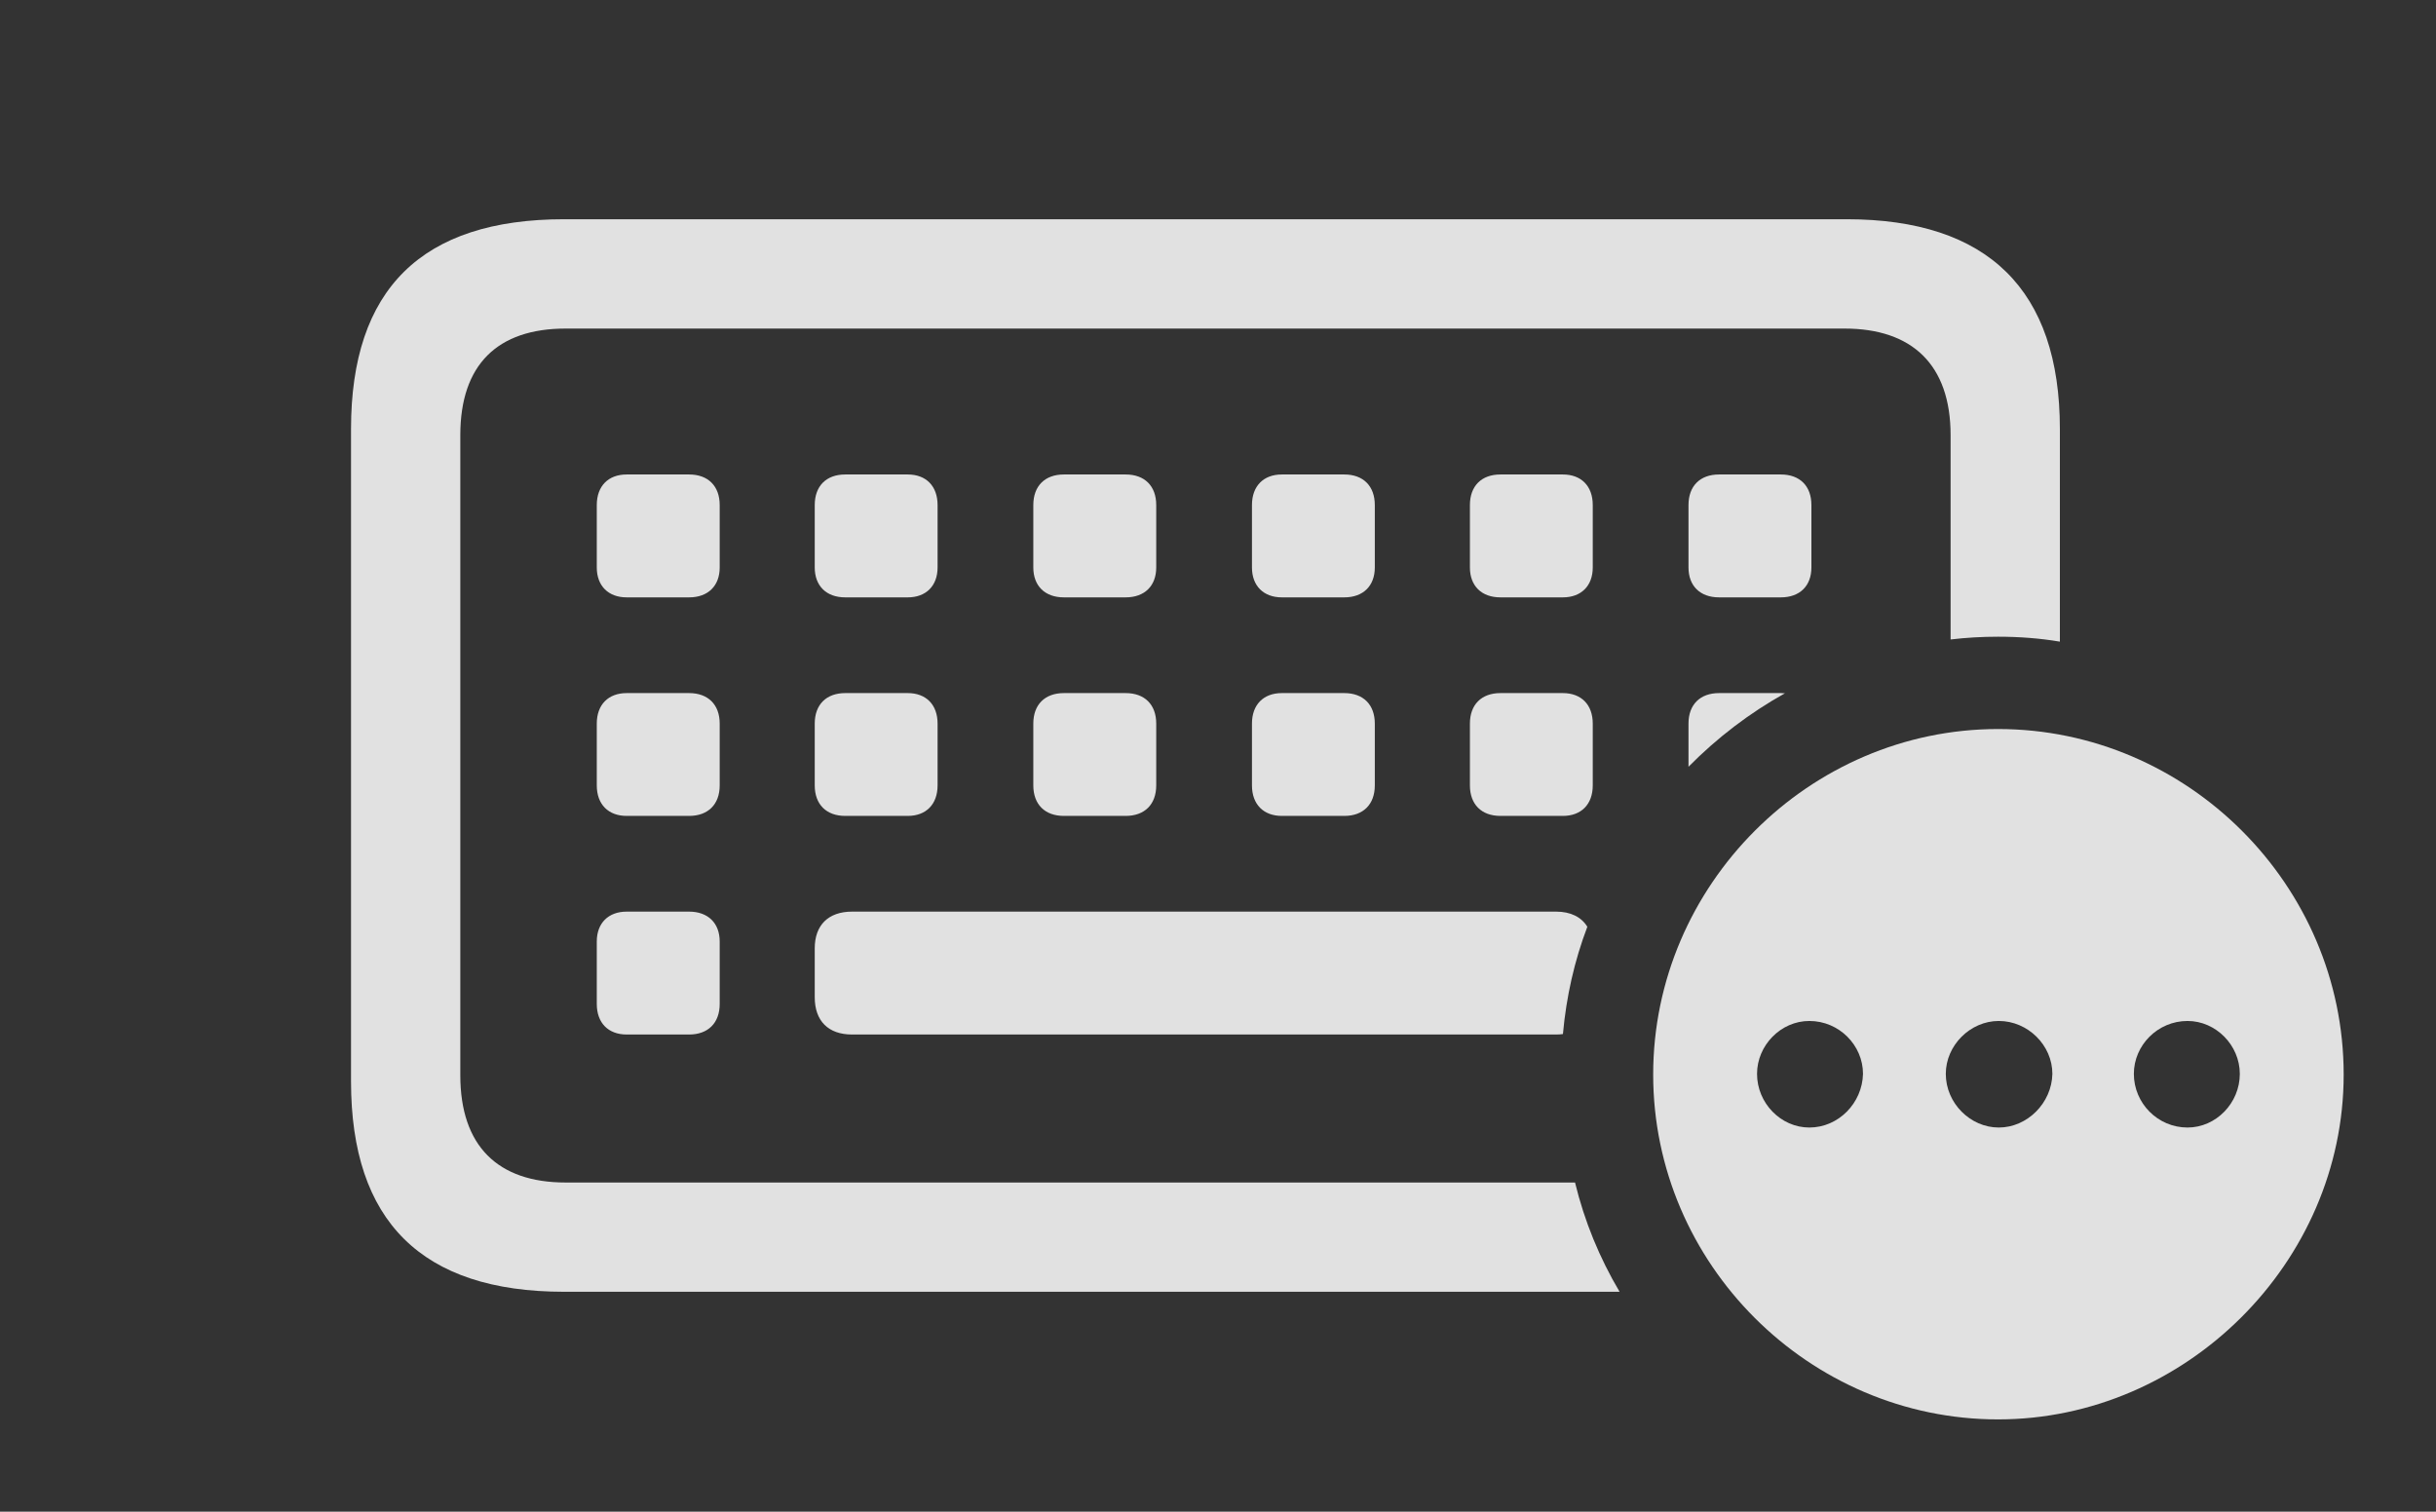 <?xml version="1.0" encoding="UTF-8"?>
<!--Generator: Apple Native CoreSVG 232.5-->
<!DOCTYPE svg
PUBLIC "-//W3C//DTD SVG 1.1//EN"
       "http://www.w3.org/Graphics/SVG/1.1/DTD/svg11.dtd">
<svg version="1.1" xmlns="http://www.w3.org/2000/svg" xmlns:xlink="http://www.w3.org/1999/xlink" width="35.039" height="21.748">
 <rect width="100%" height="100%" fill="#333333" stroke="none"/>
 <g>
  <rect height="21.748" opacity="0" width="35.039" x="0" y="0"/>
  <path d="M29.629 6.172L29.629 9.231C29.34 9.182 29.042 9.16 28.74 9.16C28.509 9.16 28.281 9.173 28.057 9.2L28.057 6.26C28.057 5.244 27.5 4.727 26.533 4.727L8.135 4.727C7.158 4.727 6.621 5.244 6.621 6.26L6.621 15.469C6.621 16.484 7.158 17.012 8.135 17.012L22.655 17.012C22.791 17.572 23.009 18.1 23.296 18.584L8.115 18.584C6.064 18.584 5.049 17.568 5.049 15.557L5.049 6.172C5.049 4.16 6.064 3.154 8.115 3.154L26.562 3.154C28.594 3.154 29.629 4.17 29.629 6.172Z" fill="#ffffff" fill-opacity="0.85"/>
  <path d="M10.352 13.545L10.352 14.443C10.352 14.717 10.185 14.883 9.912 14.883L9.014 14.883C8.75 14.883 8.584 14.717 8.584 14.443L8.584 13.545C8.584 13.281 8.75 13.115 9.014 13.115L9.912 13.115C10.185 13.115 10.352 13.281 10.352 13.545ZM22.832 13.333C22.647 13.82 22.529 14.338 22.481 14.876C22.45 14.881 22.417 14.883 22.383 14.883L12.256 14.883C11.914 14.883 11.719 14.688 11.719 14.346L11.719 13.643C11.719 13.31 11.914 13.115 12.256 13.115L22.383 13.115C22.592 13.115 22.747 13.193 22.832 13.333ZM10.352 10.41L10.352 11.299C10.352 11.572 10.185 11.738 9.912 11.738L9.014 11.738C8.75 11.738 8.584 11.572 8.584 11.299L8.584 10.41C8.584 10.137 8.75 9.971 9.014 9.971L9.912 9.971C10.185 9.971 10.352 10.137 10.352 10.41ZM13.486 10.41L13.486 11.299C13.486 11.572 13.32 11.738 13.057 11.738L12.158 11.738C11.885 11.738 11.719 11.572 11.719 11.299L11.719 10.41C11.719 10.137 11.885 9.971 12.158 9.971L13.057 9.971C13.32 9.971 13.486 10.137 13.486 10.41ZM16.631 10.41L16.631 11.299C16.631 11.572 16.465 11.738 16.191 11.738L15.303 11.738C15.029 11.738 14.863 11.572 14.863 11.299L14.863 10.41C14.863 10.137 15.029 9.971 15.303 9.971L16.191 9.971C16.465 9.971 16.631 10.137 16.631 10.41ZM19.775 10.41L19.775 11.299C19.775 11.572 19.609 11.738 19.336 11.738L18.438 11.738C18.174 11.738 18.008 11.572 18.008 11.299L18.008 10.41C18.008 10.137 18.174 9.971 18.438 9.971L19.336 9.971C19.609 9.971 19.775 10.137 19.775 10.41ZM22.91 10.41L22.91 11.299C22.91 11.572 22.744 11.738 22.48 11.738L21.582 11.738C21.309 11.738 21.143 11.572 21.143 11.299L21.143 10.41C21.143 10.137 21.309 9.971 21.582 9.971L22.48 9.971C22.744 9.971 22.91 10.137 22.91 10.41ZM25.674 9.974C25.163 10.259 24.696 10.616 24.287 11.031L24.287 10.41C24.287 10.137 24.453 9.971 24.727 9.971L25.615 9.971C25.636 9.971 25.655 9.972 25.674 9.974ZM10.352 7.266L10.352 8.164C10.352 8.428 10.185 8.594 9.912 8.594L9.014 8.594C8.75 8.594 8.584 8.428 8.584 8.164L8.584 7.266C8.584 6.992 8.75 6.826 9.014 6.826L9.912 6.826C10.185 6.826 10.352 6.992 10.352 7.266ZM13.486 7.266L13.486 8.164C13.486 8.428 13.32 8.594 13.057 8.594L12.158 8.594C11.885 8.594 11.719 8.428 11.719 8.164L11.719 7.266C11.719 6.992 11.885 6.826 12.158 6.826L13.057 6.826C13.32 6.826 13.486 6.992 13.486 7.266ZM16.631 7.266L16.631 8.164C16.631 8.428 16.465 8.594 16.191 8.594L15.303 8.594C15.029 8.594 14.863 8.428 14.863 8.164L14.863 7.266C14.863 6.992 15.029 6.826 15.303 6.826L16.191 6.826C16.465 6.826 16.631 6.992 16.631 7.266ZM19.775 7.266L19.775 8.164C19.775 8.428 19.609 8.594 19.336 8.594L18.438 8.594C18.174 8.594 18.008 8.428 18.008 8.164L18.008 7.266C18.008 6.992 18.174 6.826 18.438 6.826L19.336 6.826C19.609 6.826 19.775 6.992 19.775 7.266ZM22.91 7.266L22.91 8.164C22.91 8.428 22.744 8.594 22.48 8.594L21.582 8.594C21.309 8.594 21.143 8.428 21.143 8.164L21.143 7.266C21.143 6.992 21.309 6.826 21.582 6.826L22.48 6.826C22.744 6.826 22.91 6.992 22.91 7.266ZM26.055 7.266L26.055 8.164C26.055 8.428 25.889 8.594 25.615 8.594L24.727 8.594C24.453 8.594 24.287 8.428 24.287 8.164L24.287 7.266C24.287 6.992 24.453 6.826 24.727 6.826L25.615 6.826C25.889 6.826 26.055 6.992 26.055 7.266Z" fill="#ffffff" fill-opacity="0.85"/>
  <path d="M33.711 15.459C33.711 18.164 31.436 20.42 28.74 20.42C26.025 20.42 23.779 18.184 23.779 15.459C23.779 12.734 26.025 10.488 28.74 10.488C31.465 10.488 33.711 12.734 33.711 15.459ZM25.273 15.449C25.273 15.869 25.615 16.221 26.025 16.221C26.445 16.221 26.787 15.869 26.797 15.449C26.797 15.039 26.455 14.688 26.025 14.688C25.615 14.688 25.273 15.039 25.273 15.449ZM27.988 15.449C27.988 15.869 28.34 16.221 28.75 16.221C29.16 16.221 29.512 15.869 29.521 15.449C29.521 15.039 29.17 14.688 28.75 14.688C28.34 14.688 27.988 15.039 27.988 15.449ZM30.693 15.449C30.693 15.869 31.035 16.221 31.465 16.221C31.875 16.221 32.217 15.869 32.217 15.449C32.217 15.039 31.875 14.688 31.465 14.688C31.035 14.688 30.693 15.039 30.693 15.449Z" fill="#ffffff" fill-opacity="0.85"/>
 </g>
</svg>

